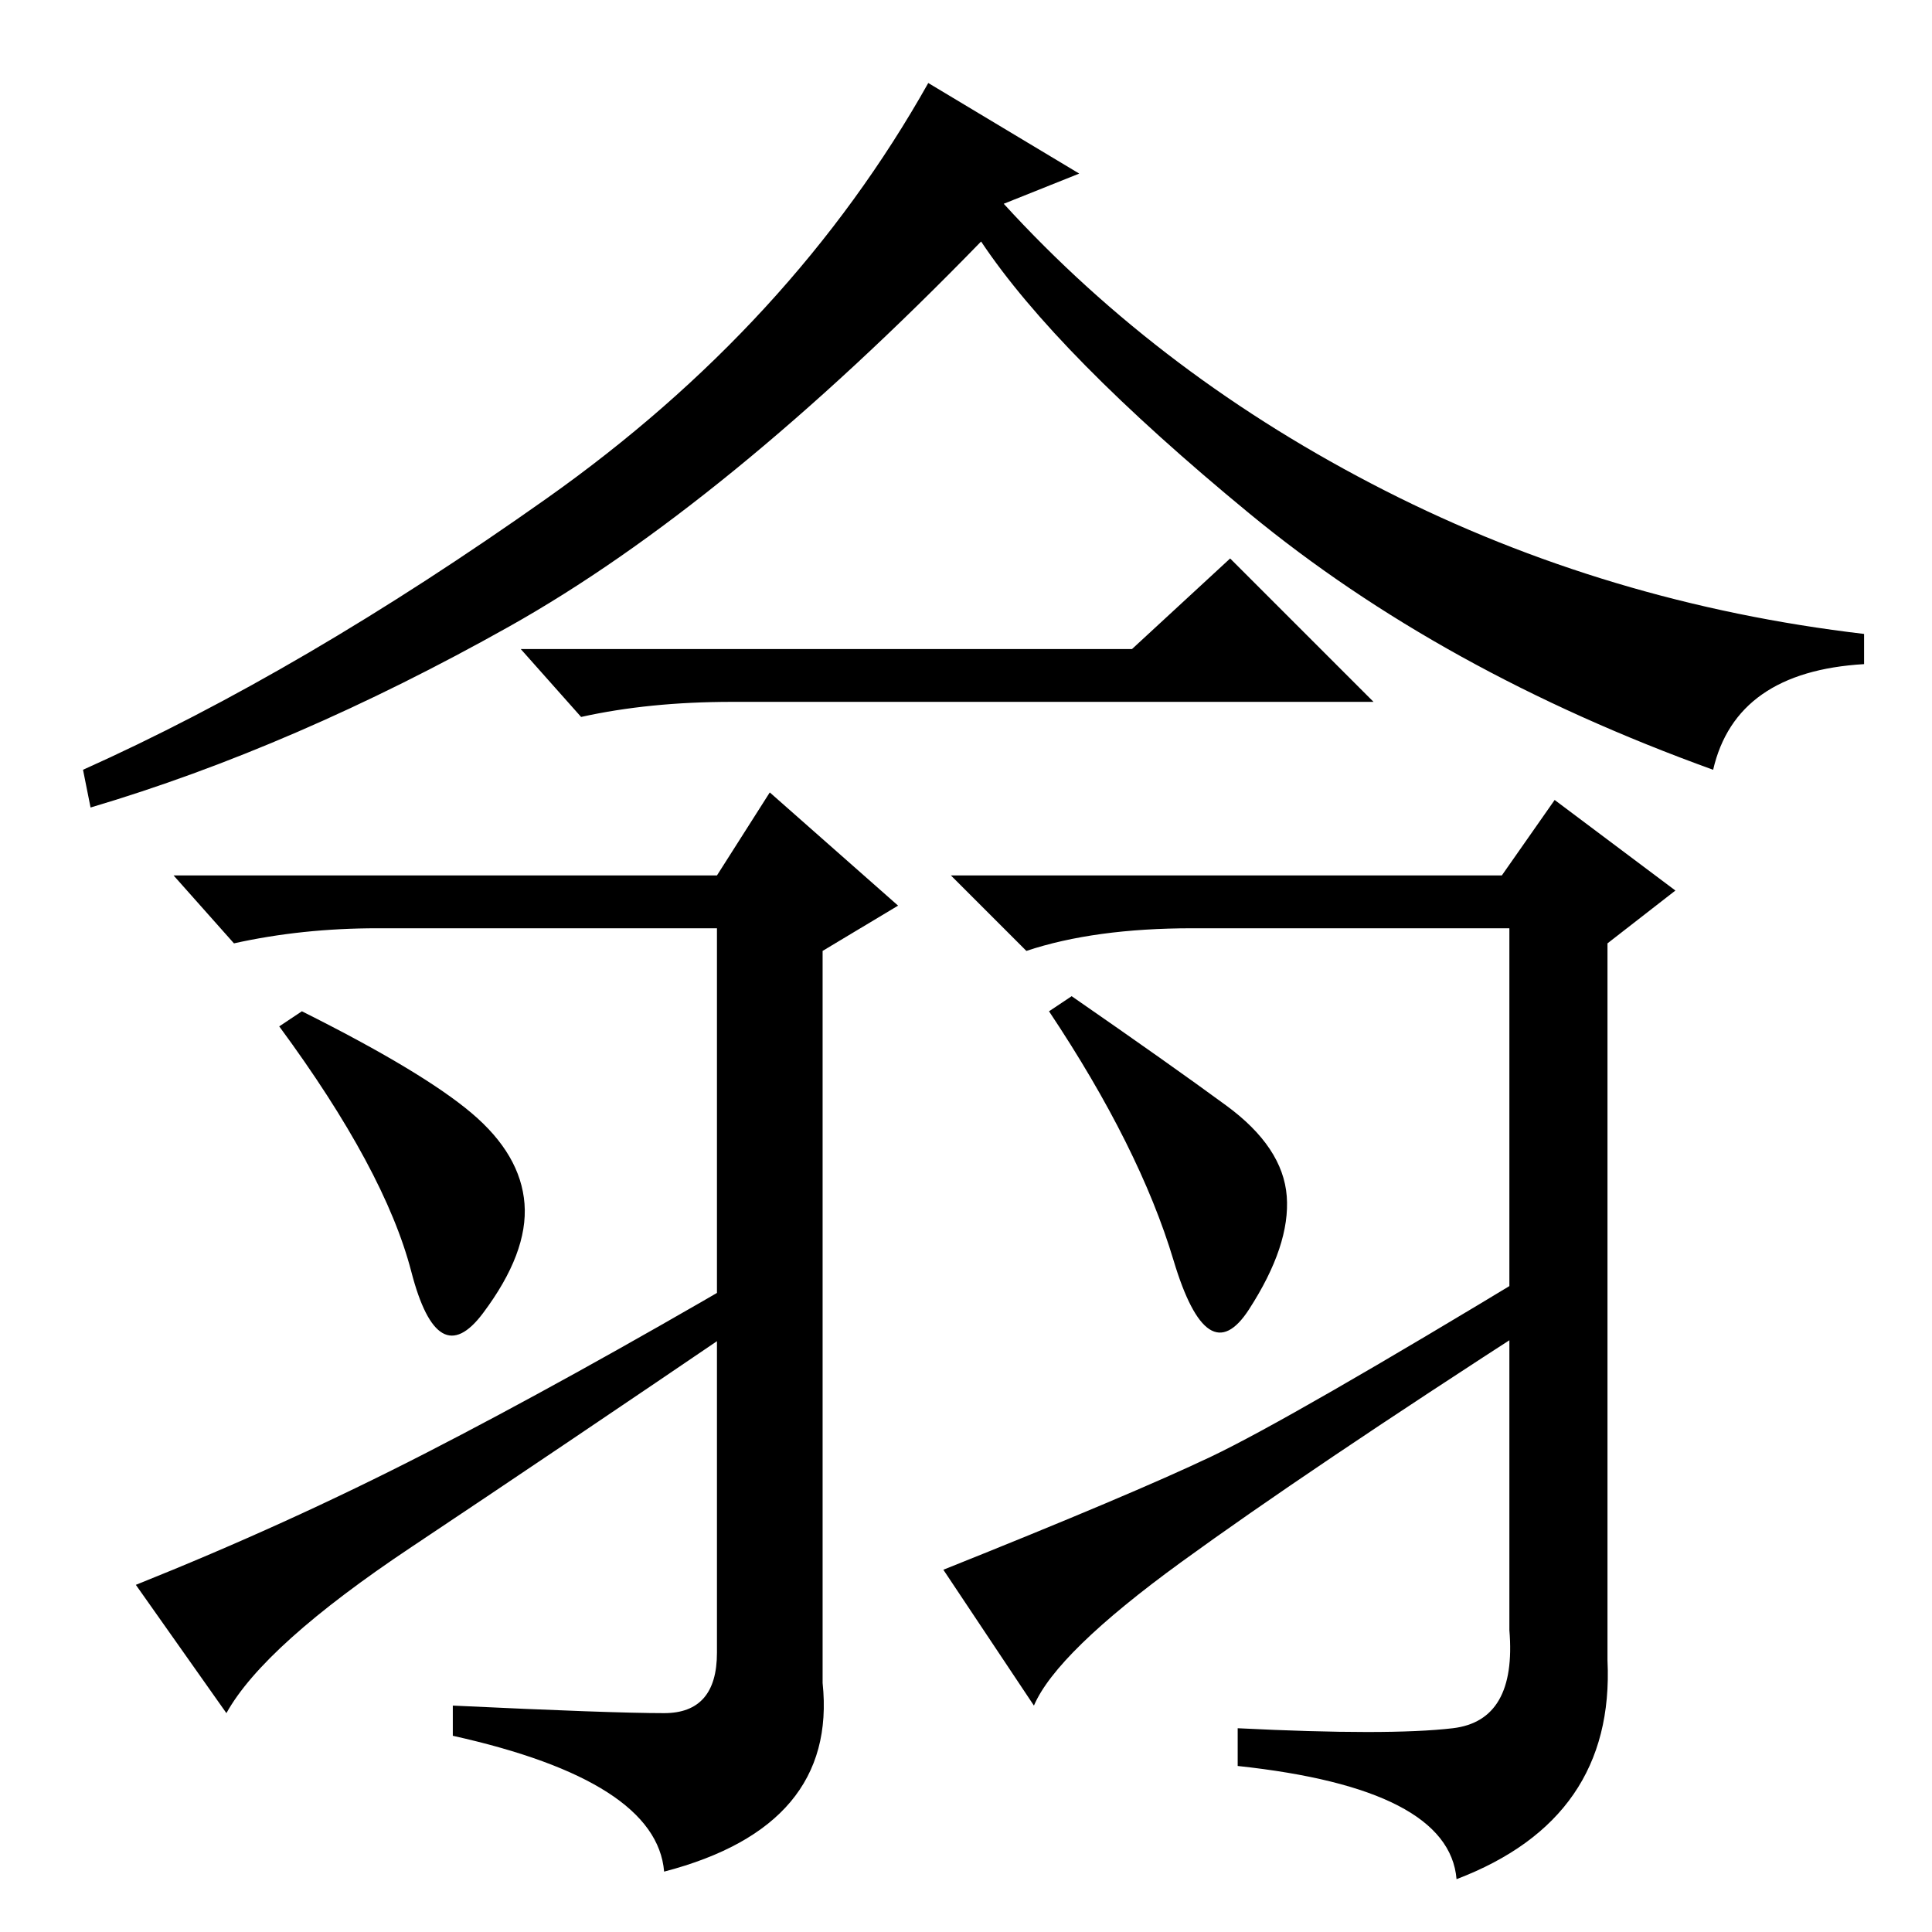 <?xml version="1.0" standalone="no"?>
<!DOCTYPE svg PUBLIC "-//W3C//DTD SVG 1.1//EN" "http://www.w3.org/Graphics/SVG/1.1/DTD/svg11.dtd" >
<svg xmlns="http://www.w3.org/2000/svg" xmlns:xlink="http://www.w3.org/1999/xlink" version="1.1" viewBox="0 -36 256 256">
  <g transform="matrix(1 0 0 -1 0 220)">
   <path fill="currentColor"
d="M143 233l-10 -4q21 -23 50.5 -38t63.5 -19v-4q-17 -1 -20 -14q-36 13 -61.5 34t-35.5 36q-34 -35 -62.5 -51t-55.5 -24l-1 5q29 13 61.5 36t50.5 55zM150 170l13 12l19 -19h-85q-11 0 -20 -2l-8 9h81zM192.5 27q8.5 1 7.5 13v93h-42q-13 0 -22 -3l-10 10h73l7 10l16 -12
l-9 -7v-95q1 -21 -20 -29q-1 12 -29 15v5q20 -1 28.5 0zM142 124q13 -9 20.5 -14.5t8 -12t-5 -15t-10 6.5t-16.5 33zM160.5 63q10.5 5 43.5 25v-7q-31 -20 -47.5 -32t-19.5 -19l-12 18q25 10 35.5 15zM88 29q7 0 7 8v96h-45q-10 0 -19 -2l-8 9h72l7 11l17 -15l-10 -6v-97
q2 -19 -21 -25q-1 12 -28 18v4q21 -1 28 -1zM40 122q16 -8 22.5 -13.5t7 -12t-5.5 -14.5t-9.5 5.5t-17.5 32.5zM56.5 63.5q18.5 9.5 42.5 23.5v-6q-25 -17 -44.5 -30t-24.5 -22l-12 17q20 8 38.5 17.5z" />
  </g>

</svg>
